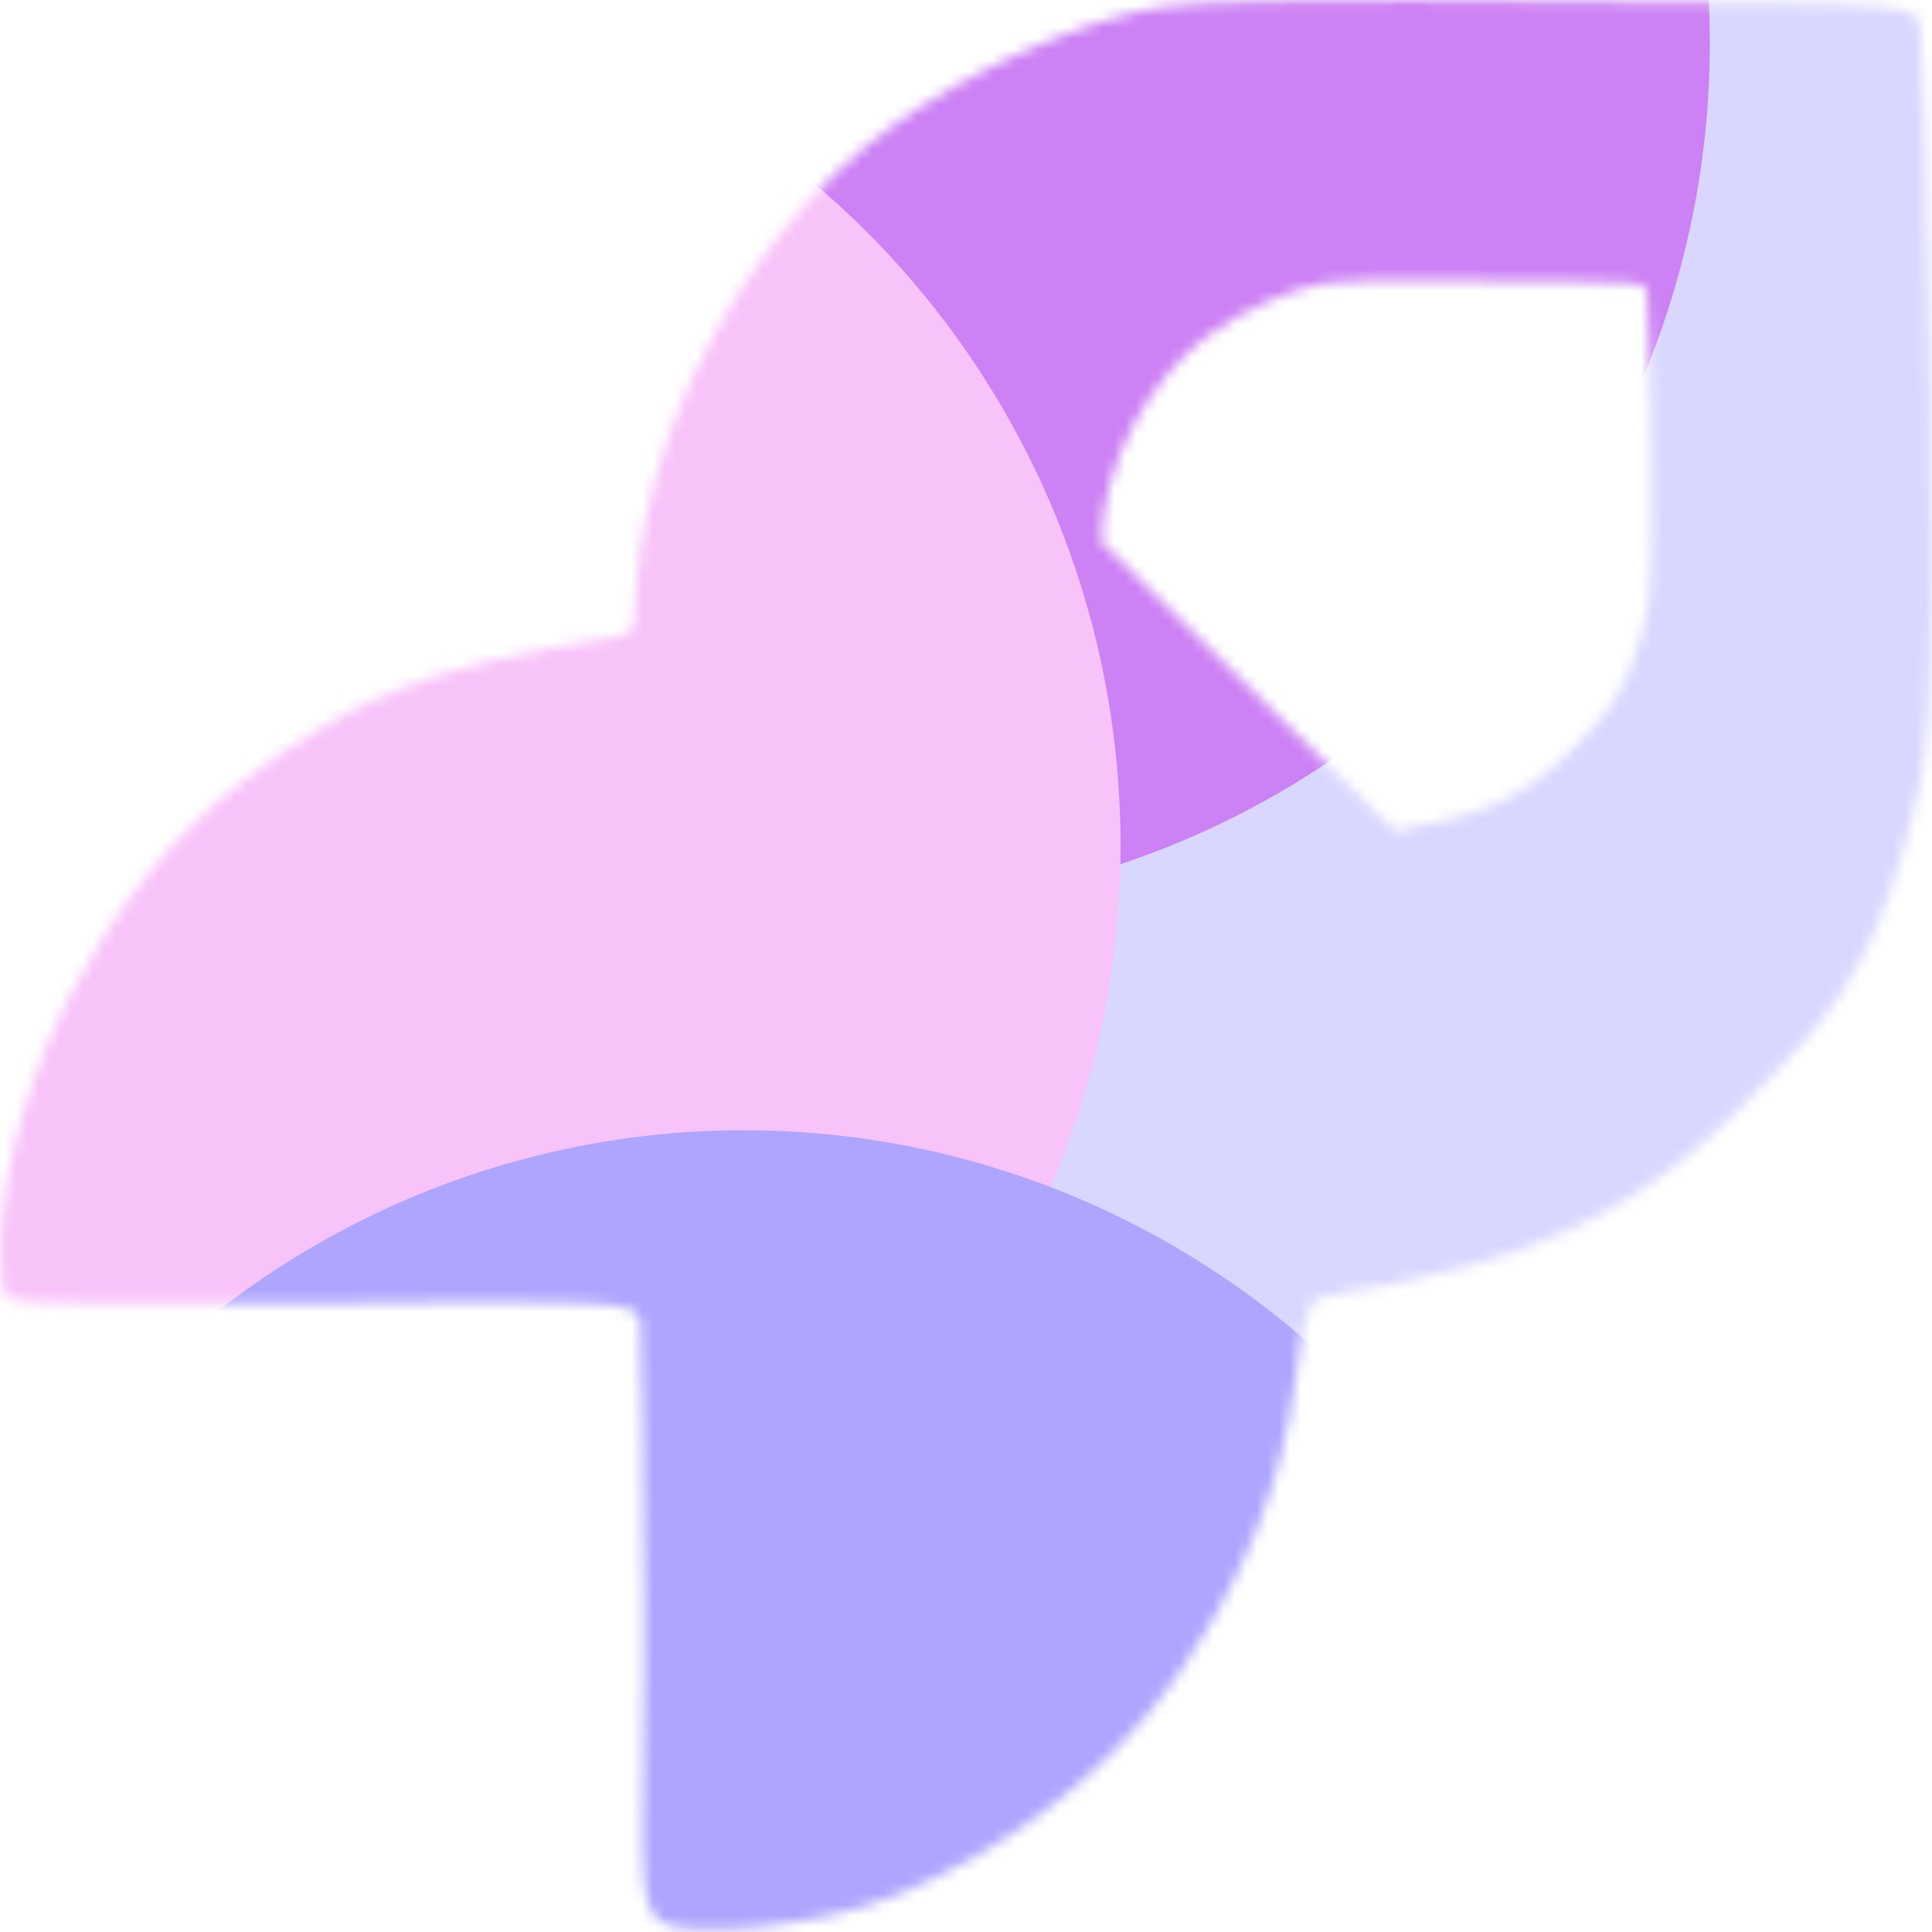 <svg width="176" height="176" viewBox="0 0 176 176" fill="none" xmlns="http://www.w3.org/2000/svg">
<mask id="mask0_295_35065" style="mask-type:alpha" maskUnits="userSpaceOnUse" x="0" y="0" width="176" height="176">
<path fill-rule="evenodd" clip-rule="evenodd" d="M128.496 0.022C138.016 0.125 152.219 0.234 160.06 0.265C171.886 0.312 174.409 0.616 174.859 2.046C175.157 2.995 175.615 18.37 175.877 36.213C176.328 66.903 175.521 69.806 173.737 76.219C173.695 76.372 173.651 76.527 173.608 76.685C170.167 89.089 166.035 93.317 159.551 99.951L159.443 100.062C149.122 110.62 139.637 115.044 120.876 118.049C119.217 118.316 118.834 119.37 117.954 126.103C116.739 135.399 113.045 144.454 106.955 153.065C101.175 161.237 92.262 168.19 82.031 172.511C74.464 175.706 62.474 176.569 60.28 175.12C58.371 173.859 58.427 170.52 58.575 161.661C58.632 158.27 58.702 154.069 58.68 148.866C58.62 134.213 58.456 121.351 58.314 120.283C58.083 118.535 55.217 118.379 29.781 118.728C14.229 118.942 1.123 118.742 0.657 118.286C0.19 117.828 -0.093 115.454 0.028 113.01C0.772 97.892 10.041 80.306 22.05 71.223C32.456 63.353 39.125 60.761 55.879 58.075C57.447 57.823 57.799 57.464 57.821 56.096C58.083 39.939 67.756 21.369 80.93 11.731C88.256 6.372 98.89 1.661 106.066 0.597C108.883 0.178 118.976 -0.08 128.496 0.022ZM143.714 25.633C140.386 25.619 134.358 25.573 130.317 25.529C126.277 25.486 121.993 25.596 120.797 25.774C117.751 26.226 113.238 28.227 110.128 30.505C104.537 34.6 100.431 42.49 100.32 49.356L127.083 75.68C135.046 74.403 139.072 72.523 143.452 68.037L143.498 67.99C146.251 65.171 148.004 63.375 149.465 58.104C149.483 58.037 149.501 57.971 149.52 57.906C150.277 55.181 150.619 53.947 150.428 40.907C150.317 33.326 150.122 26.793 149.996 26.389C149.805 25.782 148.734 25.653 143.714 25.633Z" fill="white"/>
</mask>
<g mask="url(#mask0_295_35065)">
<g filter="url(#filter0_f_295_35065)">
<ellipse cx="132" cy="56.76" rx="78.32" ry="78.76" fill="#D9D7FF"/>
</g>
<g filter="url(#filter1_f_295_35065)">
<ellipse cx="77.44" cy="3.96" rx="78.32" ry="78.76" fill="#CC81F4"/>
</g>
<g filter="url(#filter2_f_295_35065)">
<ellipse cx="23.76" cy="77" rx="78.32" ry="78.76" fill="#F8C3F9"/>
</g>
<g filter="url(#filter3_f_295_35065)">
<ellipse cx="67.76" cy="181.72" rx="78.32" ry="78.76" fill="#AEA5FF"/>
</g>
</g>
<defs>
<filter id="filter0_f_295_35065" x="-2.32" y="-78" width="268.64" height="269.52" filterUnits="userSpaceOnUse" color-interpolation-filters="sRGB">
<feFlood flood-opacity="0" result="BackgroundImageFix"/>
<feBlend mode="normal" in="SourceGraphic" in2="BackgroundImageFix" result="shape"/>
<feGaussianBlur stdDeviation="28" result="effect1_foregroundBlur_295_35065"/>
</filter>
<filter id="filter1_f_295_35065" x="-56.88" y="-130.8" width="268.64" height="269.52" filterUnits="userSpaceOnUse" color-interpolation-filters="sRGB">
<feFlood flood-opacity="0" result="BackgroundImageFix"/>
<feBlend mode="normal" in="SourceGraphic" in2="BackgroundImageFix" result="shape"/>
<feGaussianBlur stdDeviation="28" result="effect1_foregroundBlur_295_35065"/>
</filter>
<filter id="filter2_f_295_35065" x="-110.56" y="-57.76" width="268.64" height="269.52" filterUnits="userSpaceOnUse" color-interpolation-filters="sRGB">
<feFlood flood-opacity="0" result="BackgroundImageFix"/>
<feBlend mode="normal" in="SourceGraphic" in2="BackgroundImageFix" result="shape"/>
<feGaussianBlur stdDeviation="28" result="effect1_foregroundBlur_295_35065"/>
</filter>
<filter id="filter3_f_295_35065" x="-66.56" y="46.96" width="268.64" height="269.52" filterUnits="userSpaceOnUse" color-interpolation-filters="sRGB">
<feFlood flood-opacity="0" result="BackgroundImageFix"/>
<feBlend mode="normal" in="SourceGraphic" in2="BackgroundImageFix" result="shape"/>
<feGaussianBlur stdDeviation="28" result="effect1_foregroundBlur_295_35065"/>
</filter>
</defs>
</svg>
